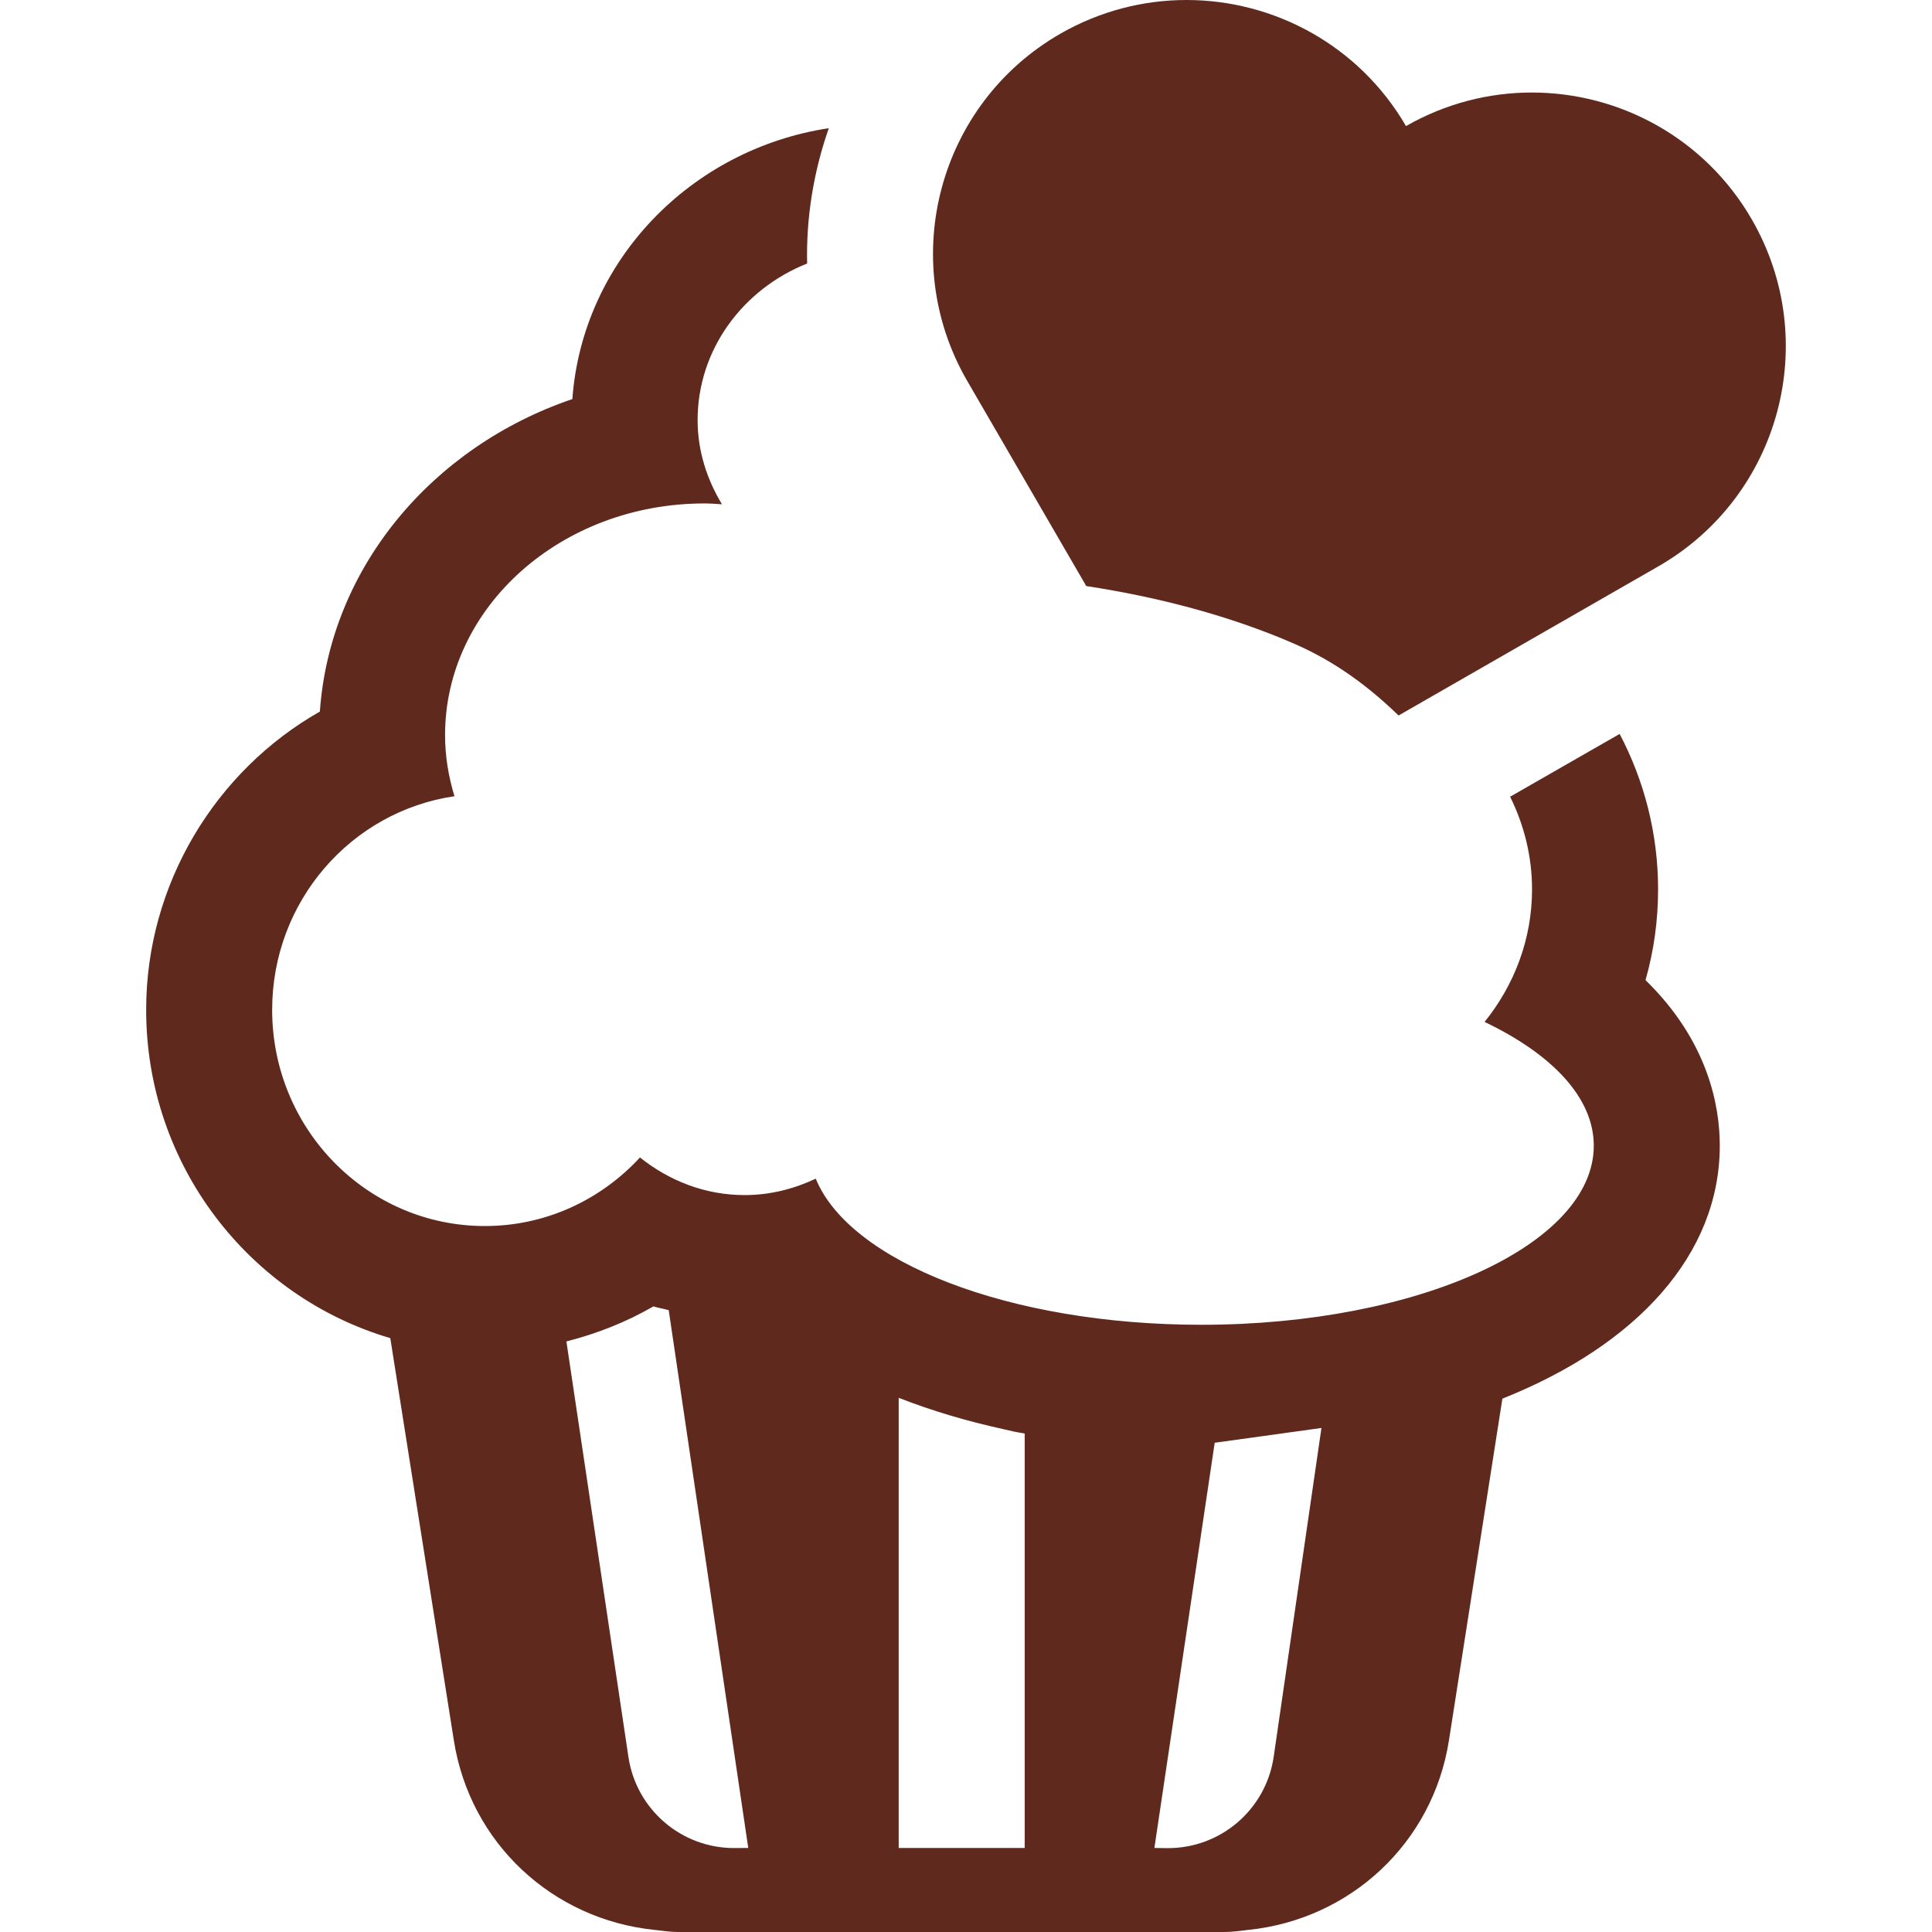 <?xml version="1.0" encoding="iso-8859-1"?>
<!-- Generator: Adobe Illustrator 16.0.0, SVG Export Plug-In . SVG Version: 6.00 Build 0)  -->
<!DOCTYPE svg PUBLIC "-//W3C//DTD SVG 1.1//EN" "http://www.w3.org/Graphics/SVG/1.1/DTD/svg11.dtd">
<svg version="1.1" id="Capa_1" xmlns="http://www.w3.org/2000/svg" xmlns:xlink="http://www.w3.org/1999/xlink" x="0px" y="0px"
	 width="46.001px" height="46.001px" viewBox="0 0 46.001 46.001" style="enable-background:new 0 0 46.001 46.001;"
	 xml:space="preserve">
<g>
	<g>
		<path fill="#5f291d" d="M39.479,21.176c0-1.331-0.331-2.588-0.915-3.701c-0.182,0.104-0.366,0.209-0.557,0.319l-2.051,1.176
			c0.332,0.671,0.522,1.417,0.522,2.206c0,1.188-0.424,2.279-1.13,3.156c1.607,0.768,2.6,1.803,2.6,2.947
			c0,2.354-4.184,4.264-9.345,4.264c-4.573,0-8.371-1.499-9.18-3.479c-0.518,0.244-1.087,0.391-1.694,0.391
			c-0.944,0-1.802-0.344-2.491-0.896c-0.924,1.002-2.234,1.633-3.693,1.633c-2.797,0-5.065-2.306-5.065-5.147
			c0-2.592,1.888-4.729,4.341-5.087c-0.142-0.465-0.224-0.951-0.224-1.456c0-3.046,2.765-5.515,6.176-5.515
			c0.141,0,0.278,0.011,0.417,0.02c-0.358-0.593-0.58-1.271-0.58-2.004c0-1.68,1.077-3.119,2.608-3.729
			c-0.026-1.1,0.155-2.191,0.516-3.222c-3.297,0.503-5.867,3.165-6.106,6.45c-3.335,1.133-5.771,4.014-6.012,7.44
			C5.138,18.35,3.48,21.042,3.48,24.044c0,3.702,2.459,6.83,5.813,7.817l1.513,9.578c0.387,2.455,2.357,4.264,4.778,4.512
			c0.186,0.02,0.367,0.05,0.558,0.05h13.021c0.189,0,0.371-0.03,0.558-0.05c2.421-0.248,4.392-2.057,4.778-4.51l1.273-8.14
			c0.004-0.001,0.008-0.003,0.012-0.004c3.188-1.272,5.164-3.425,5.164-6.019c0-0.95-0.279-2.489-1.768-3.941
			C39.378,22.641,39.479,21.916,39.479,21.176z M14.963,41.835l-1.477-9.896c0.725-0.184,1.424-0.459,2.072-0.834
			c0.108,0.035,0.223,0.051,0.333,0.082c0.01,0.002,0.021,0.004,0.031,0.006L17.816,44l-0.323,0.002
			C16.229,44.01,15.15,43.086,14.963,41.835z M21.403,44h-0.005V33.282c0.001,0.001,0.003,0.001,0.005,0.002
			c0.796,0.312,1.638,0.558,2.5,0.747c0.083,0.018,0.166,0.039,0.25,0.057c0.082,0.018,0.164,0.028,0.245,0.044V44H21.403z
			 M27.486,44l1.436-9.648L31.464,34l0,0l-1.137,7.827c-0.184,1.262-1.272,2.192-2.548,2.177L27.486,44z"/>
		<path fill="#5f291d" d="M25.864,13.954c1.708,0.261,3.41,0.703,4.956,1.375c0.973,0.424,1.768,1.018,2.48,1.707
			c2.85-1.636,6.103-3.502,6.197-3.558c2.891-1.669,3.881-5.365,2.213-8.254c-1.119-1.938-3.149-3.021-5.237-3.021
			c-1.019,0-2.05,0.258-2.996,0.799C32.356,1.076,30.332,0,28.25,0c-1.023,0-2.062,0.26-3.014,0.809
			c-2.888,1.667-3.879,5.363-2.211,8.253C23.072,9.145,24.441,11.504,25.864,13.954z"/>
	</g>
</g>
<g>
</g>
<g>
</g>
<g>
</g>
<g>
</g>
<g>
</g>
<g>
</g>
<g>
</g>
<g>
</g>
<g>
</g>
<g>
</g>
<g>
</g>
<g>
</g>
<g>
</g>
<g>
</g>
<g>
</g>
</svg>
